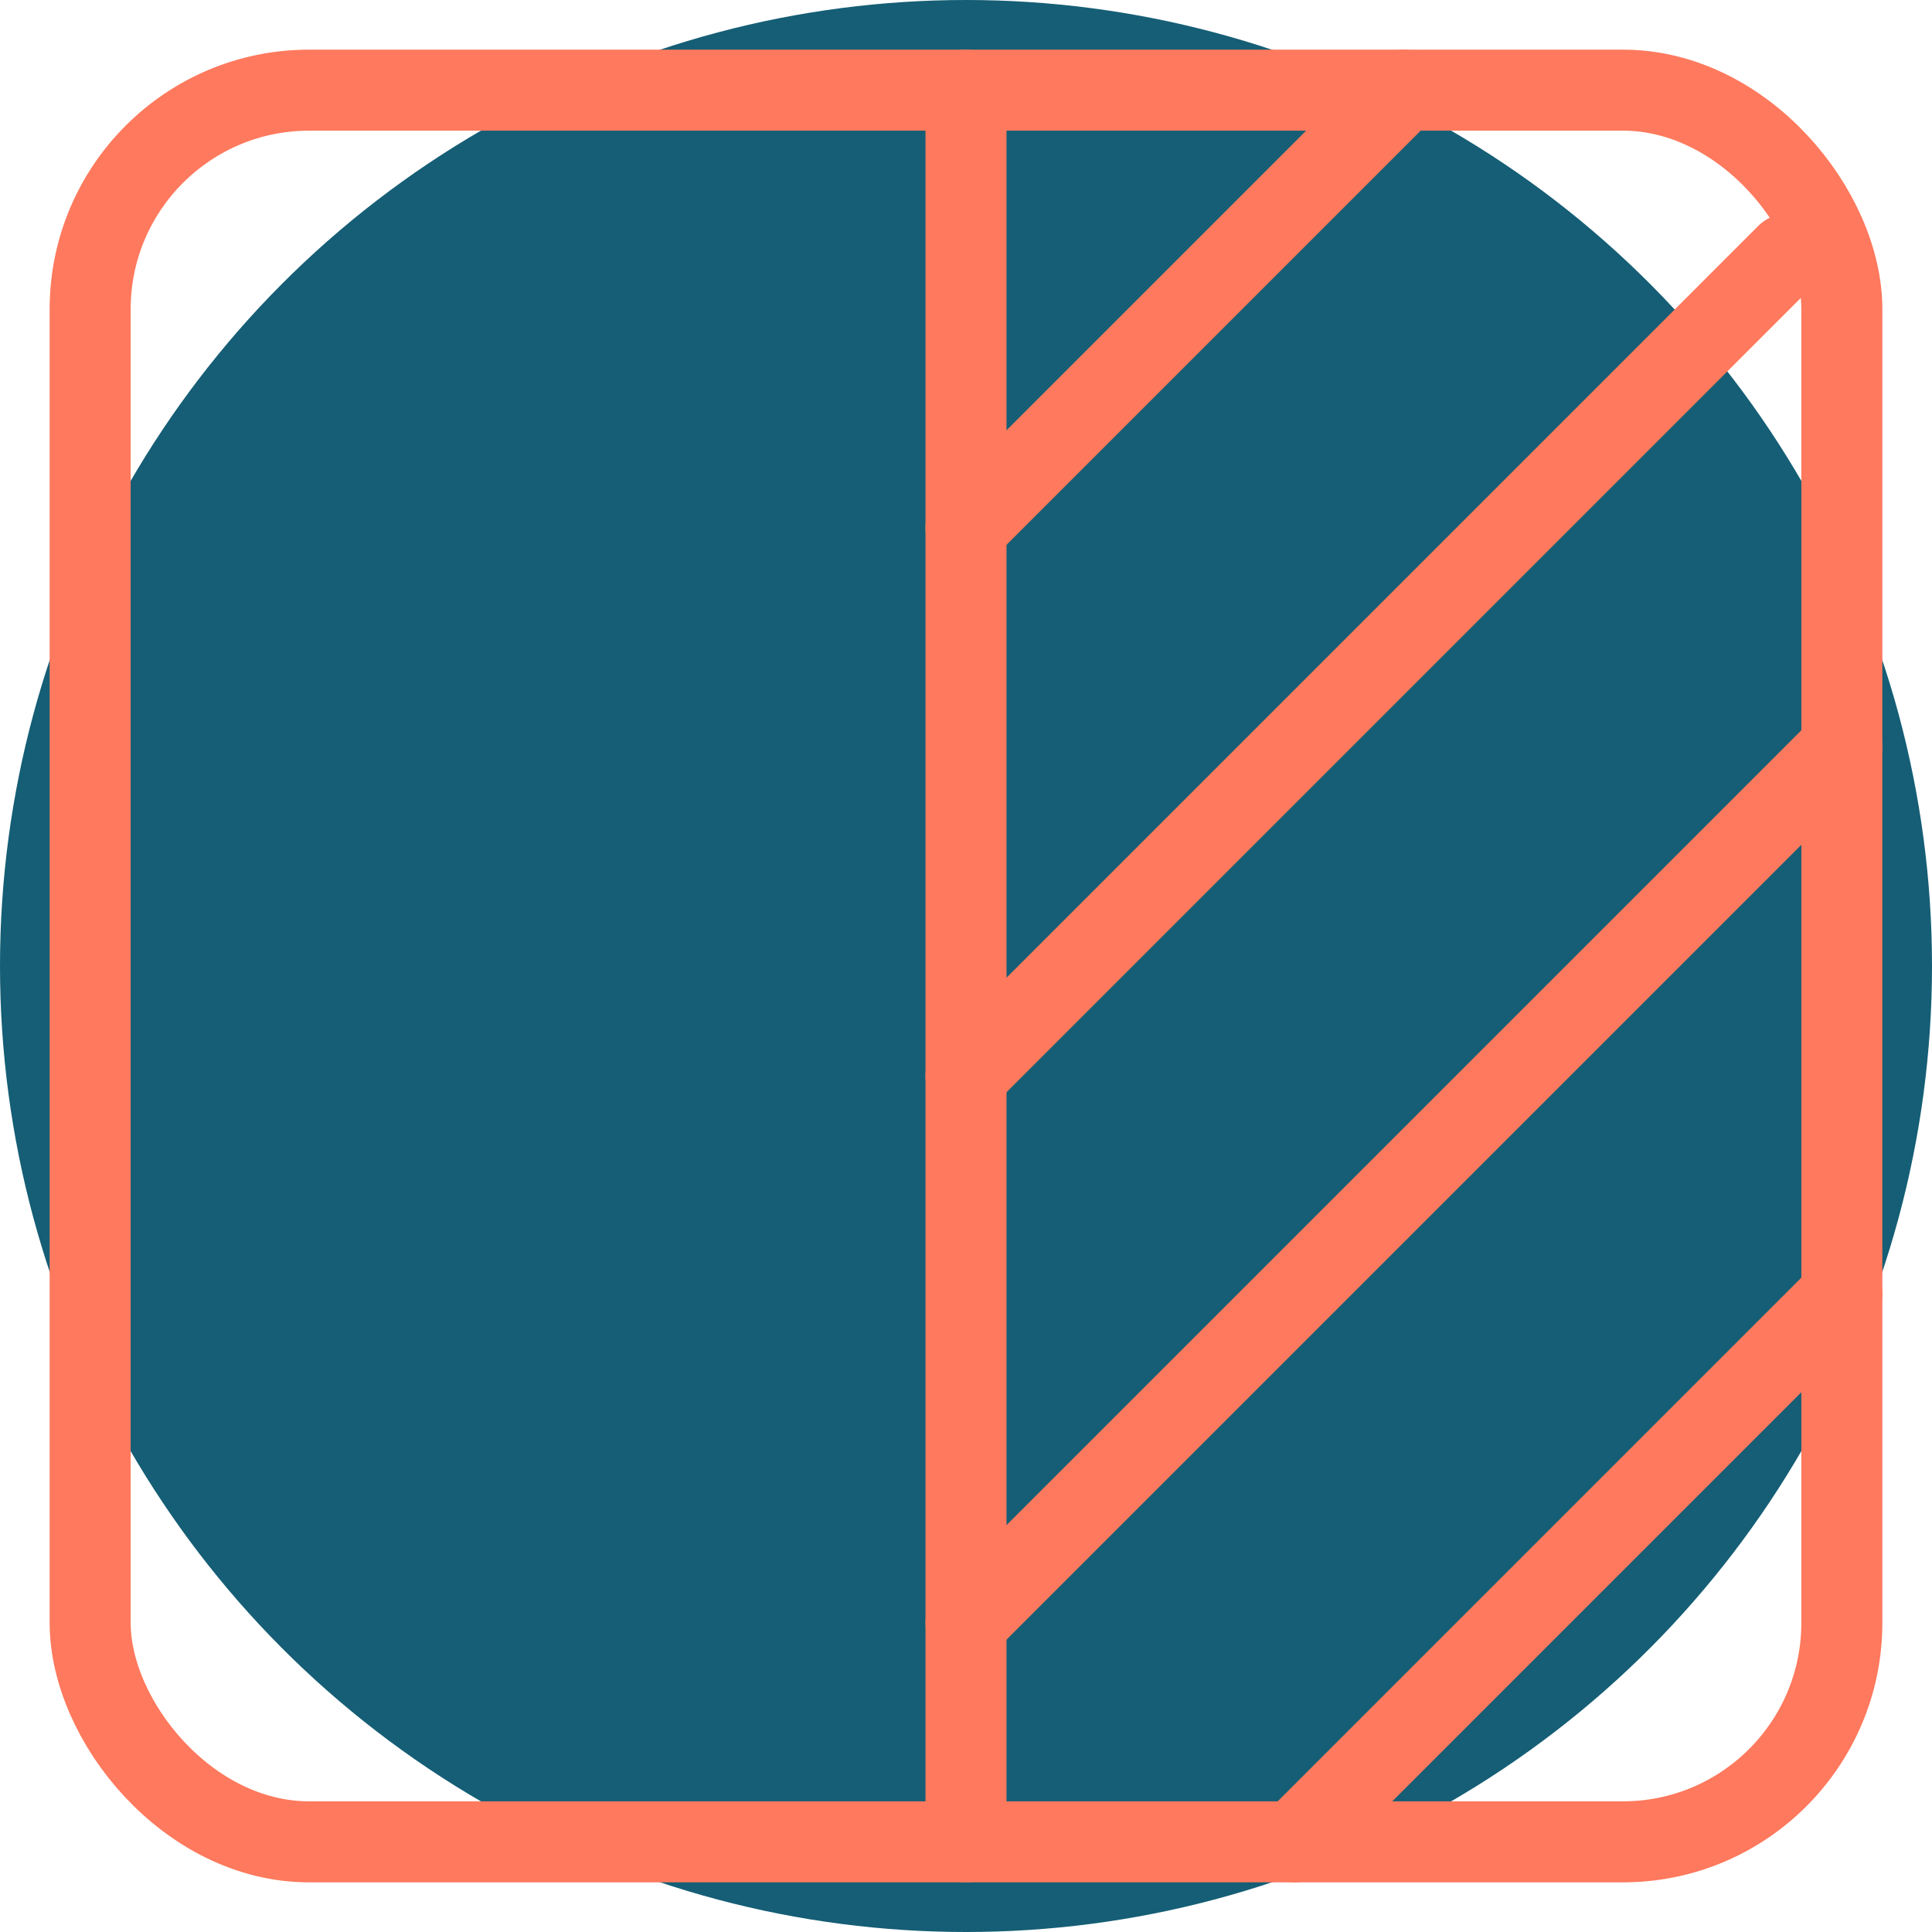 <svg xmlns="http://www.w3.org/2000/svg" class="icon icon-tabler icon-tabler-square-half" width="250px" height="250px" viewBox="0 0 24 24" stroke-width="0.74" stroke="rgba(254, 121, 93, 1)" fill="none" stroke-linecap="round" stroke-linejoin="round"><circle cx="50%" cy="50%" r="50%" stroke="none" stroke-width="0" fill="rgba(21, 94, 117, 1)"/><g transform="translate(-4.32, -4.32) scale(1.36)"><path stroke="none" d="M0 0h24v24H0z" fill="none"/><path d="M12 4v16"/><rect x="4" y="4" width="16" height="16" rx="2"/><path d="M12 13l7.5 -7.5"/><path d="M12 18l8 -8"/><path d="M15 20l5 -5"/><path d="M12 8l4 -4"/></g>
  
  
  
  
  
  
  
</svg>